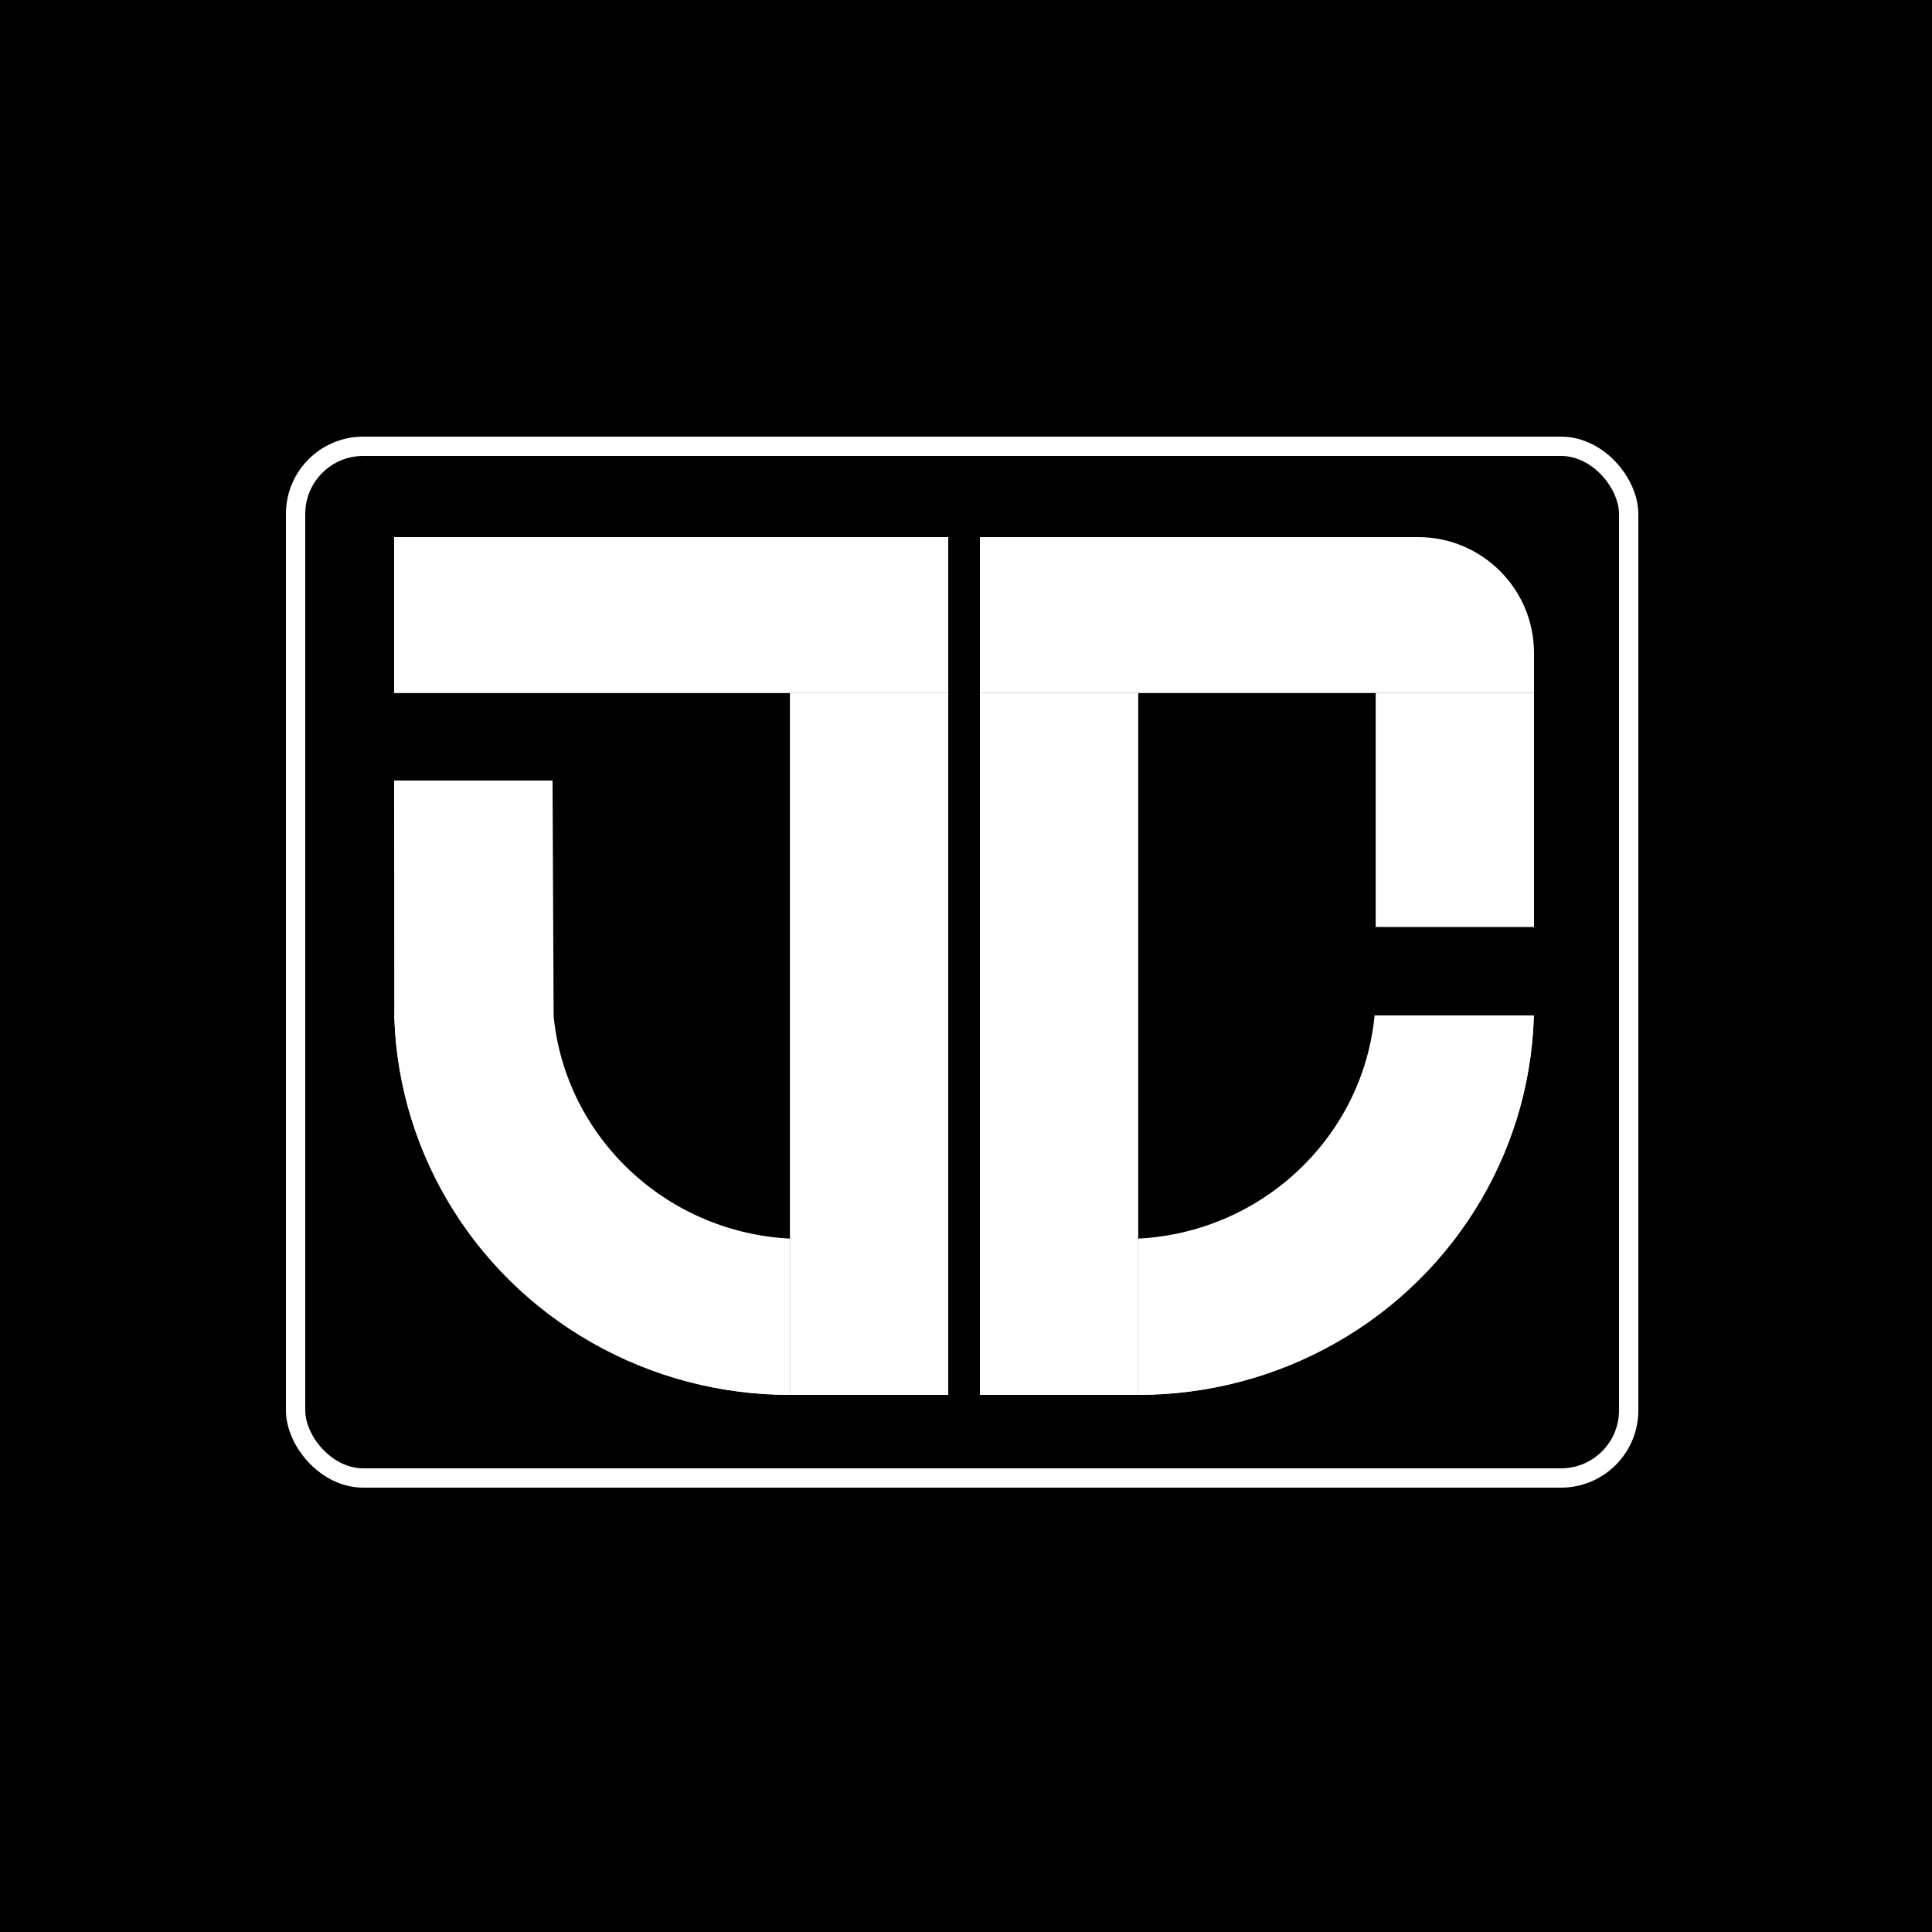 <svg width="500" height="500" viewBox="0 0 500 500" fill="none" xmlns="http://www.w3.org/2000/svg">
<path d="M0 0H500V500H0V0Z" fill="black"/>
<ellipse cx="294.569" cy="260.091" rx="102.431" ry="100.909" fill="#D9D9D9"/>
<ellipse cx="294.569" cy="260.091" rx="102.431" ry="100.909" fill="white"/>
<ellipse cx="291.155" cy="256.727" rx="64.873" ry="63.909" fill="black"/>
<ellipse cx="102.431" cy="100.909" rx="102.431" ry="100.909" transform="matrix(-1 0 0 1 306.861 159.182)" fill="#D9D9D9"/>
<ellipse cx="102.431" cy="100.909" rx="102.431" ry="100.909" transform="matrix(-1 0 0 1 306.861 159.182)" fill="white"/>
<ellipse cx="64.873" cy="63.909" rx="64.873" ry="63.909" transform="matrix(-1 0 0 1 272.718 192.818)" fill="black"/>
<rect width="151.597" height="123.782" transform="matrix(-1 0 0 1 253.597 139)" fill="black"/>
<rect x="245.403" y="139" width="151.597" height="123.782" fill="black"/>
<rect x="192.139" y="139" width="114.722" height="177.6" fill="black"/>
<rect x="204.431" y="139" width="90.139" height="222" fill="black"/>
<path d="M102 139H245.403V179.364H102V139Z" fill="white"/>
<path d="M253.597 139H367C383.569 139 397 152.431 397 169V179.364H253.597V139Z" fill="white"/>
<path d="M253.597 179.364H294.569V361H253.597V179.364Z" fill="white"/>
<path d="M356.028 179.364H397V239.909H356.028V179.364Z" fill="white"/>
<path d="M102 202H143L143.281 263H102.031L102 202Z" fill="white"/>
<path d="M204.431 179.364H245.403V361H204.431V179.364Z" fill="white"/>
<rect x="76.5" y="115.5" width="345" height="267" rx="17.5" stroke="white" stroke-width="5"/>
</svg>
